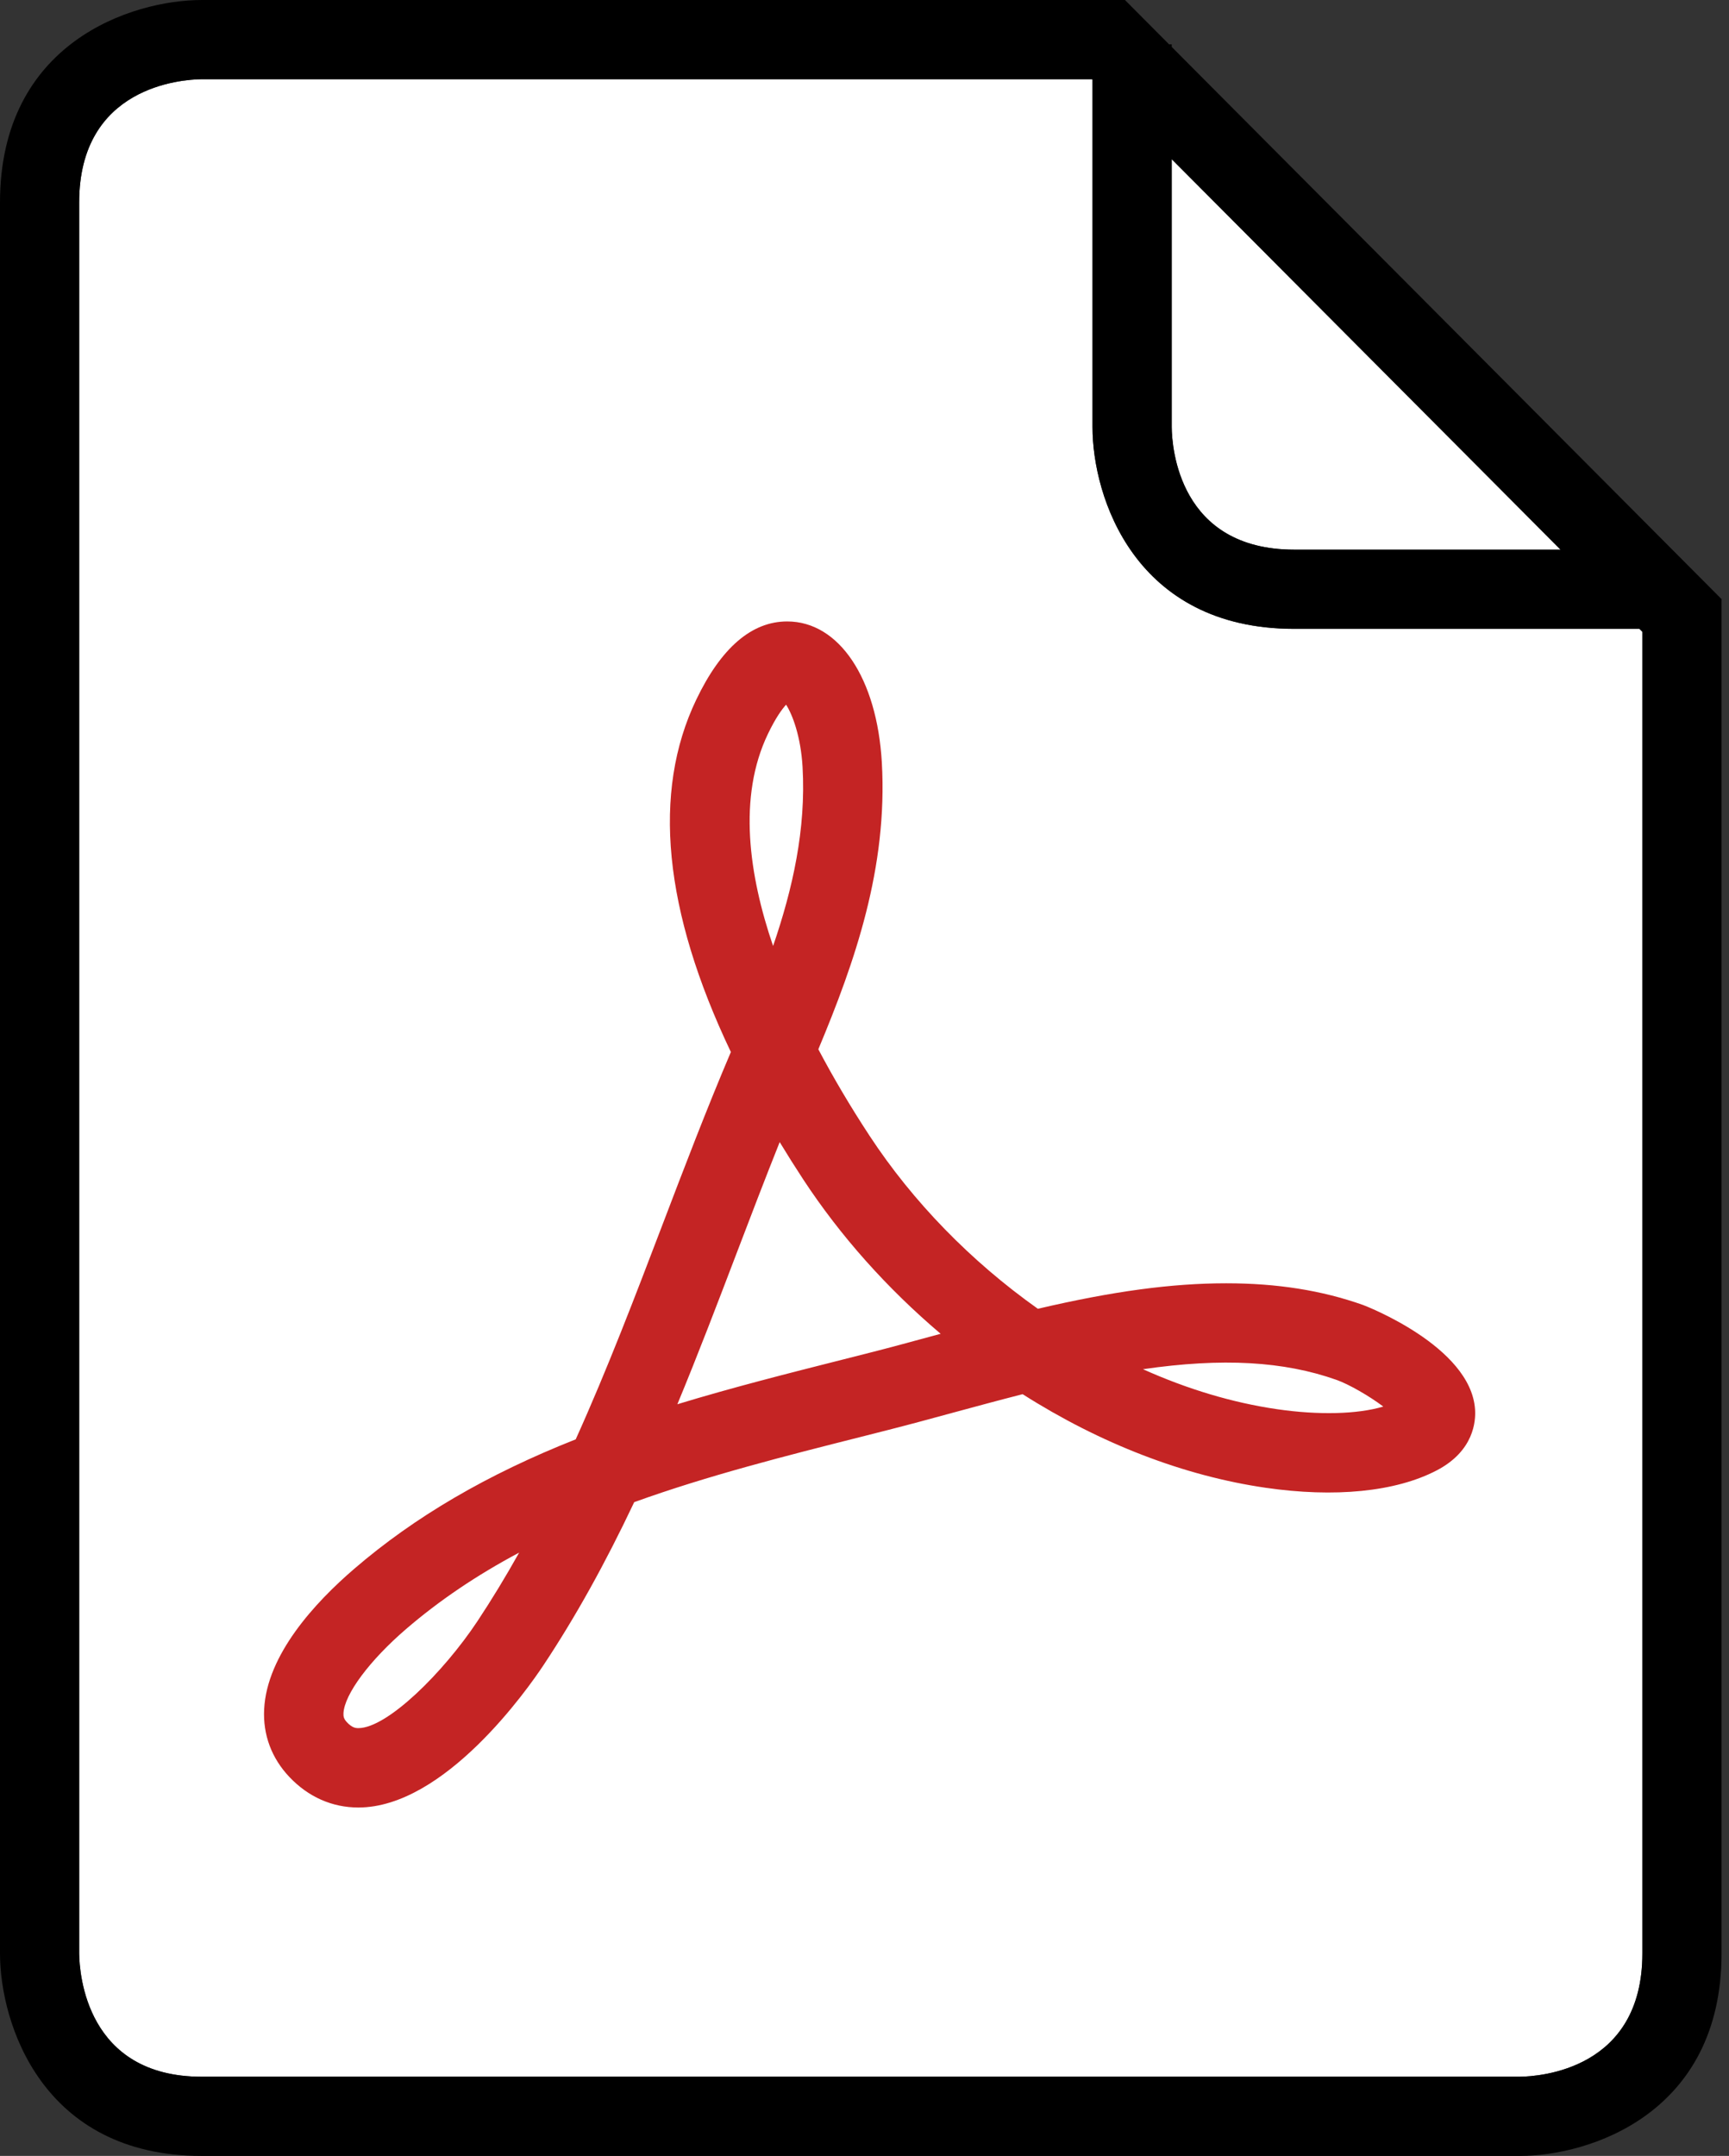 <?xml version="1.0" encoding="UTF-8" standalone="no"?><!DOCTYPE svg PUBLIC "-//W3C//DTD SVG 1.1//EN" "http://www.w3.org/Graphics/SVG/1.1/DTD/svg11.dtd"><svg width="100%" height="100%" viewBox="0 0 77 96" version="1.1" xmlns="http://www.w3.org/2000/svg" xmlns:xlink="http://www.w3.org/1999/xlink" xml:space="preserve" xmlns:serif="http://www.serif.com/" style="fill-rule:evenodd;clip-rule:evenodd;stroke-linejoin:round;stroke-miterlimit:2;"><rect x="0" y="0" width="77" height="96" fill="#333333" stroke="none"/><g id="g24"><path id="path22" d="M73.142,86.984C73.142,92.145 68.593,92.463 67.675,92.474L8.988,92.474C3.846,92.474 3.536,87.894 3.526,86.984L3.526,9.017C3.526,3.851 8.083,3.538 8.988,3.527L48.633,3.527L48.654,3.548L48.654,19.019C48.654,22.124 50.531,28.002 57.64,28.002L73.01,28.002L73.142,28.134L73.142,86.984ZM69.498,24.475L57.641,24.475C52.5,24.475 52.189,19.92 52.182,19.019L52.182,7.088L69.498,24.475Z" style="fill:#fff;fill-rule:nonzero;"/><path id="path221" serif:id="path22" d="M61.604,62.633C60.434,62.978 58.717,63.017 56.875,62.75C54.899,62.463 52.883,61.859 50.902,60.969C54.435,60.455 57.176,60.613 59.52,61.444C60.076,61.641 60.988,62.167 61.604,62.633M41.892,59.392C41.748,59.431 41.607,59.468 41.466,59.507C40.515,59.766 39.59,60.018 38.699,60.243L37.497,60.548C35.079,61.16 32.607,61.785 30.166,62.529C31.094,60.291 31.956,58.029 32.8,55.817C33.425,54.18 34.063,52.507 34.723,50.856C35.058,51.409 35.407,51.962 35.771,52.517C37.427,55.04 39.509,57.373 41.892,59.392M35.742,34.159C35.899,36.92 35.303,39.576 34.429,42.124C33.353,38.973 32.851,35.494 34.197,32.685C34.542,31.965 34.825,31.58 35.008,31.379C35.291,31.817 35.664,32.795 35.742,34.159M23.12,69.135C22.515,70.217 21.898,71.23 21.265,72.186C19.738,74.487 17.241,76.951 15.958,76.951C15.832,76.951 15.679,76.931 15.456,76.695C15.312,76.544 15.289,76.436 15.296,76.289C15.339,75.443 16.46,73.936 18.084,72.539C19.558,71.271 21.224,70.145 23.12,69.135M65.69,62.752C65.494,59.934 60.75,58.126 60.703,58.109C58.869,57.459 56.877,57.143 54.613,57.143C52.189,57.143 49.576,57.494 46.22,58.278C43.234,56.161 40.654,53.511 38.727,50.577C37.876,49.281 37.111,47.987 36.444,46.723C38.072,42.83 39.538,38.644 39.272,33.956C39.057,30.197 37.362,27.672 35.057,27.672C33.476,27.672 32.114,28.843 31.007,31.156C29.032,35.278 29.551,40.552 32.549,46.845C31.469,49.381 30.466,52.01 29.495,54.556C28.287,57.721 27.042,60.986 25.639,64.092C21.704,65.649 18.472,67.537 15.778,69.855C14.013,71.371 11.886,73.688 11.764,76.107C11.705,77.246 12.095,78.291 12.889,79.128C13.732,80.017 14.792,80.485 15.957,80.486C19.805,80.486 23.508,75.199 24.21,74.139C25.624,72.008 26.947,69.631 28.244,66.889C31.51,65.709 34.991,64.828 38.364,63.976L39.572,63.669C40.48,63.438 41.424,63.183 42.392,62.918C43.417,62.641 44.471,62.354 45.542,62.081C49.006,64.284 52.731,65.721 56.364,66.248C59.424,66.693 62.142,66.435 63.981,65.476C65.637,64.614 65.729,63.284 65.69,62.752" style="fill:#c42424;fill-rule:nonzero;"/><path id="path222" serif:id="path22" d="M73.142,86.984C73.142,92.145 68.593,92.463 67.675,92.474L8.988,92.474C3.846,92.474 3.536,87.894 3.526,86.984L3.526,9.017C3.526,3.851 8.083,3.538 8.988,3.527L48.633,3.527L48.654,3.548L48.654,19.019C48.654,22.124 50.531,28.002 57.64,28.002L73.01,28.002L73.142,28.134L73.142,86.984ZM69.498,24.475L57.641,24.475C52.5,24.475 52.189,19.92 52.182,19.019L52.182,7.088L69.498,24.475ZM76.668,86.984L76.668,26.678L52.182,2.09L52.182,1.976L52.065,1.976L50.099,0L8.988,0C5.879,0 0,1.885 0,9.017L0,86.985C0,90.103 1.879,96.001 8.988,96.001L67.681,96.001C70.789,96 76.668,94.116 76.668,86.984" style="fill-rule:nonzero;"/></g></svg>